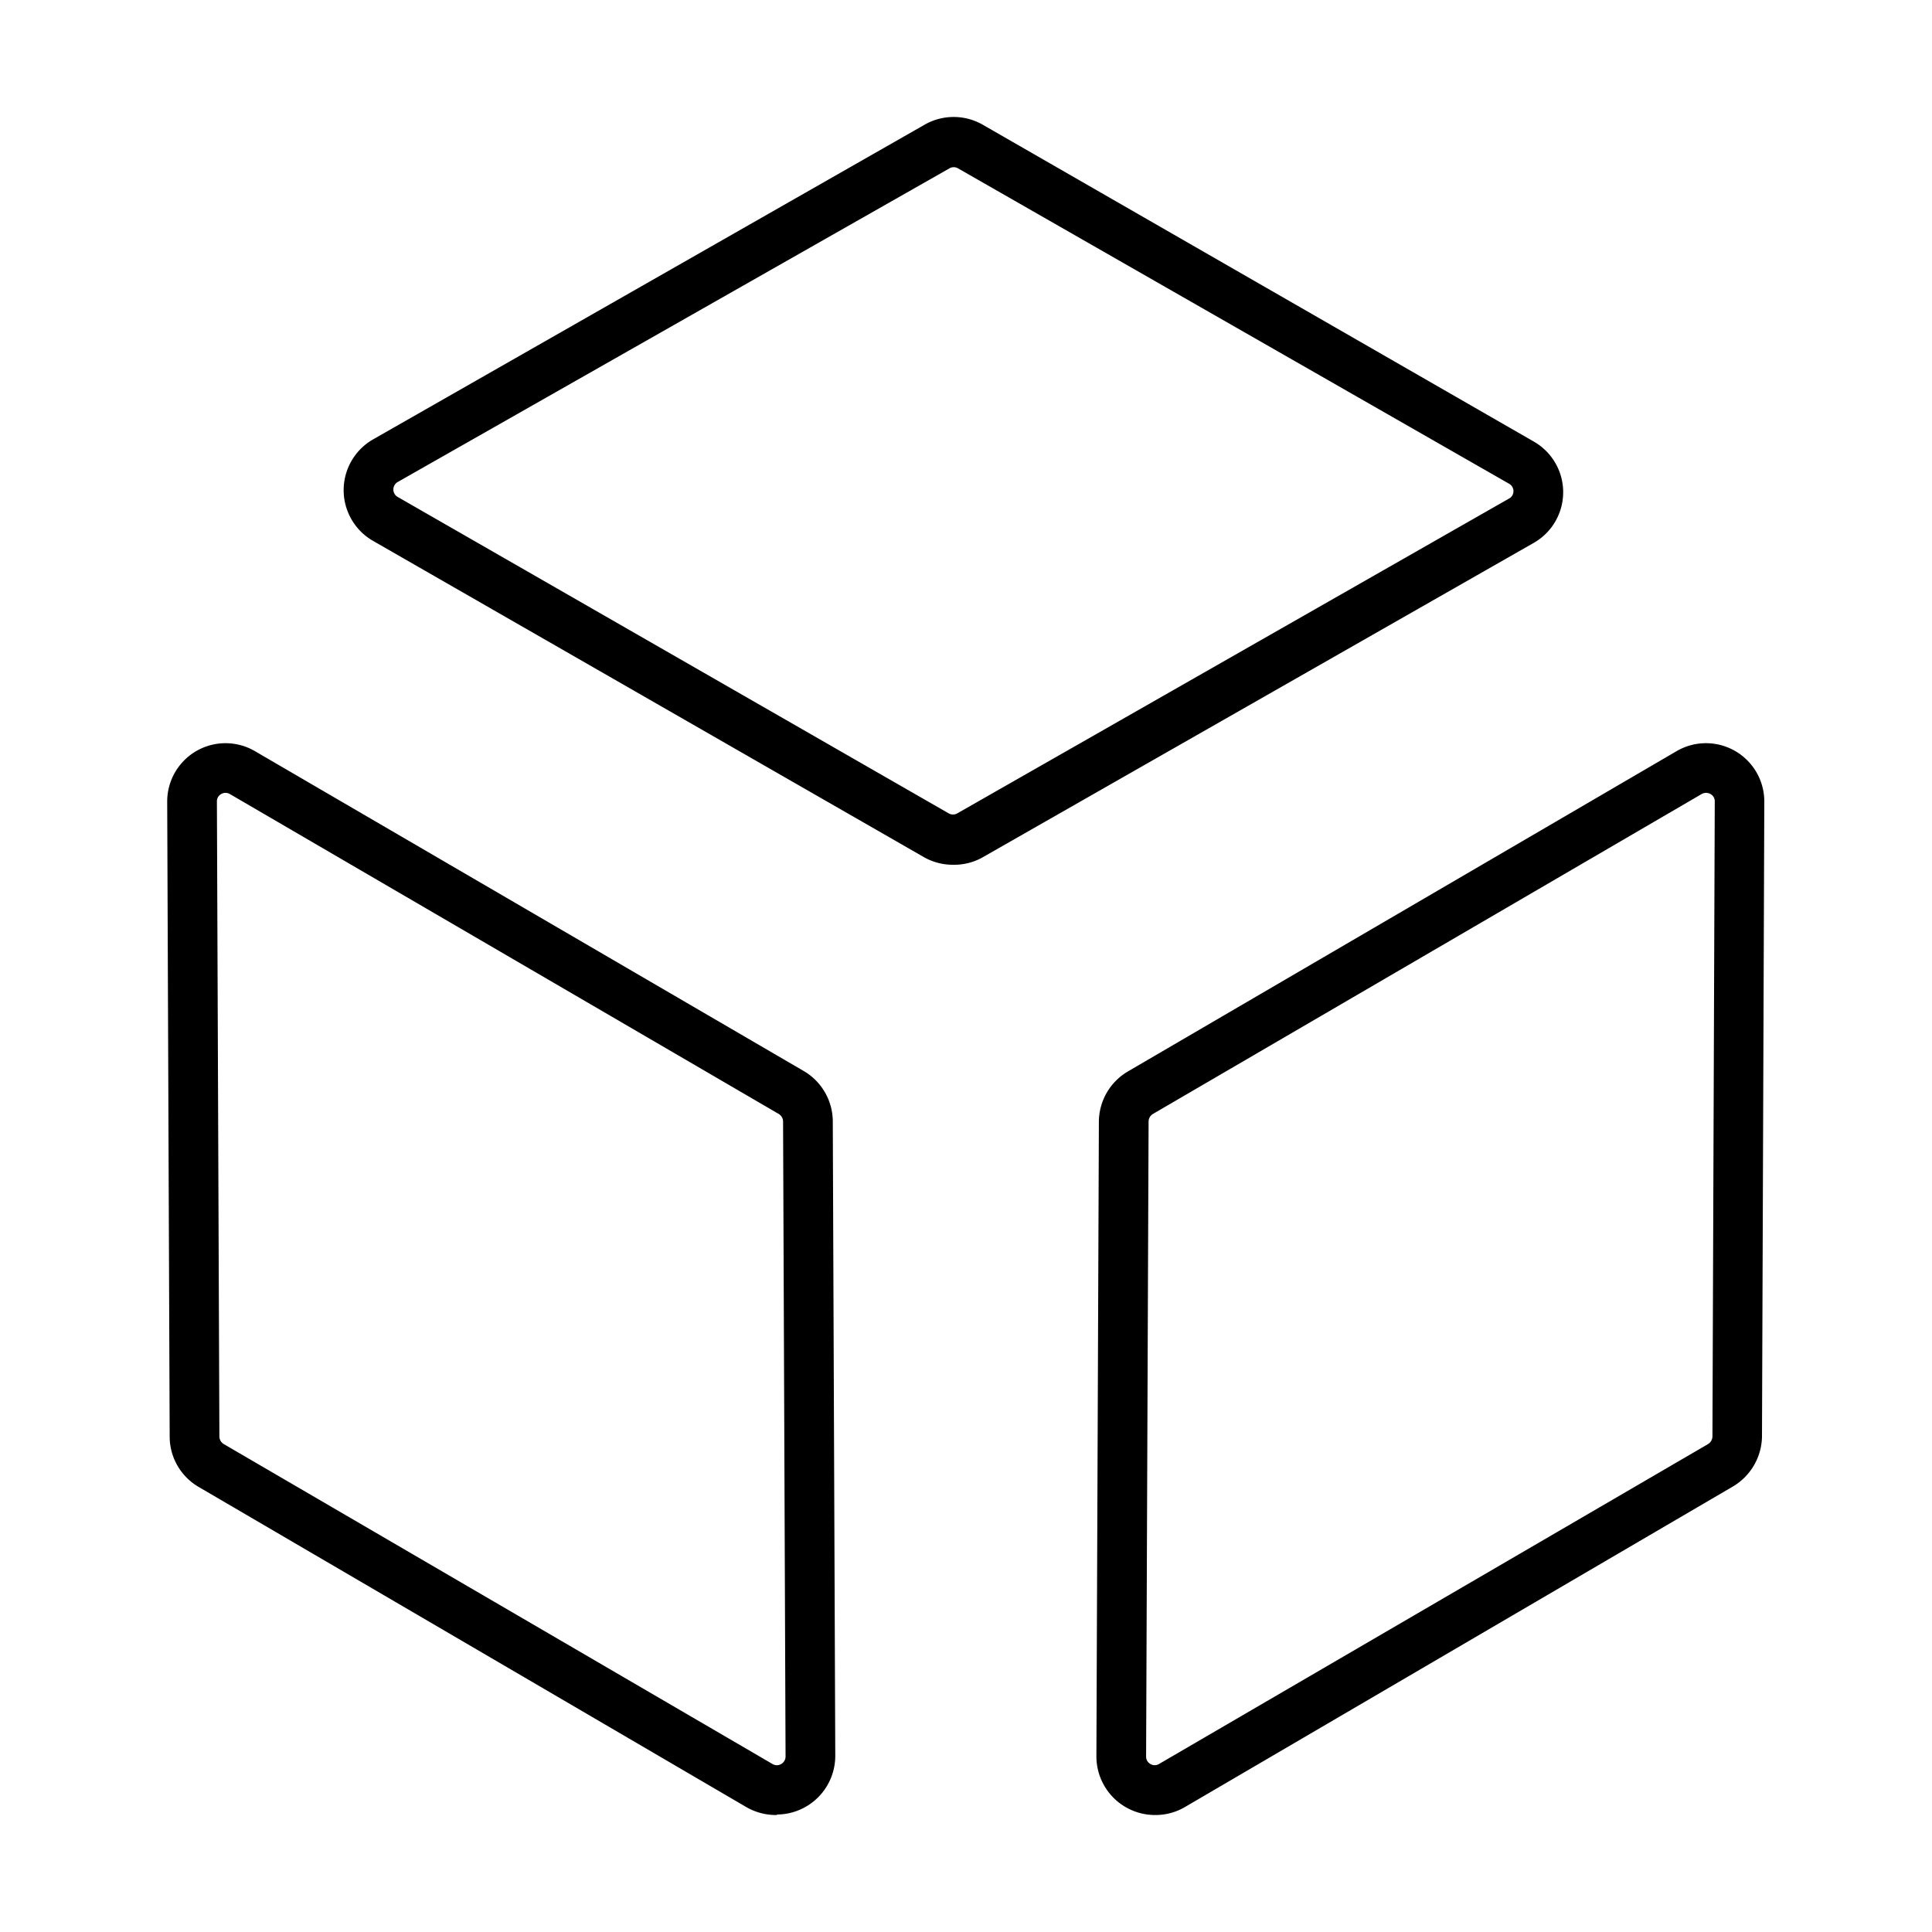 <svg t="1661761055322" class="icon" viewBox="0 0 1024 1024" version="1.1" xmlns="http://www.w3.org/2000/svg" p-id="1948" width="200" height="200"><path d="M411.797 961.996A31.528 31.528 0 0 1 395.989 958.044L105.304 788.112a30.913 30.913 0 0 1-15.369-26.346L88.618 424.974a30.913 30.913 0 0 1 46.457-26.873l290.949 169.581a31.088 31.088 0 0 1 15.369 26.346l1.317 336.528a31.088 31.088 0 0 1-30.913 31.176zM116.281 761.414a4.742 4.742 0 0 0 2.283 3.952l290.861 169.581a4.479 4.479 0 0 0 4.654 0 4.567 4.567 0 0 0 2.283-3.952l-1.317-336.615a4.742 4.742 0 0 0-2.283-3.952L121.814 420.847a4.567 4.567 0 0 0-4.567-1e-8 4.391 4.391 0 0 0-2.283 3.952zM612.027 961.996a31.088 31.088 0 0 1-30.913-31.176l1.317-336.528a31.088 31.088 0 0 1 15.281-26.346L888.661 398.101a30.913 30.913 0 0 1 46.457 26.873l-1.229 336.528a31.352 31.352 0 0 1-15.369 26.346L627.571 958.044a31.001 31.001 0 0 1-15.544 3.952z m292.178-541.764a4.742 4.742 0 0 0-2.283 0.615L611.061 590.428a4.742 4.742 0 0 0-2.283 3.952l-1.317 336.615a4.391 4.391 0 0 0 2.283 3.952 4.391 4.391 0 0 0 4.567 0L905.347 765.366a4.918 4.918 0 0 0 2.283-3.952l1.229-336.615a4.303 4.303 0 0 0-2.283-3.952 4.742 4.742 0 0 0-2.371-0.615zM505.15 458.346a31.001 31.001 0 0 1-15.456-4.04L197.691 286.657a31.001 31.001 0 0 1 0-53.746l292.442-166.859a31.001 31.001 0 0 1 30.649 0l292.178 168a30.913 30.913 0 0 1 0 53.658l-292.442 166.859a30.649 30.649 0 0 1-15.369 3.776z m-2.283-27.224a4.567 4.567 0 0 0 4.479 0l292.442-166.859a4.391 4.391 0 0 0 2.371-3.952 4.479 4.479 0 0 0-2.371-3.952L507.784 89.237a4.479 4.479 0 0 0-4.567 0L210.776 255.481a4.567 4.567 0 0 0-2.283 3.952 4.479 4.479 0 0 0 2.283 3.952z" p-id="1949"></path></svg>